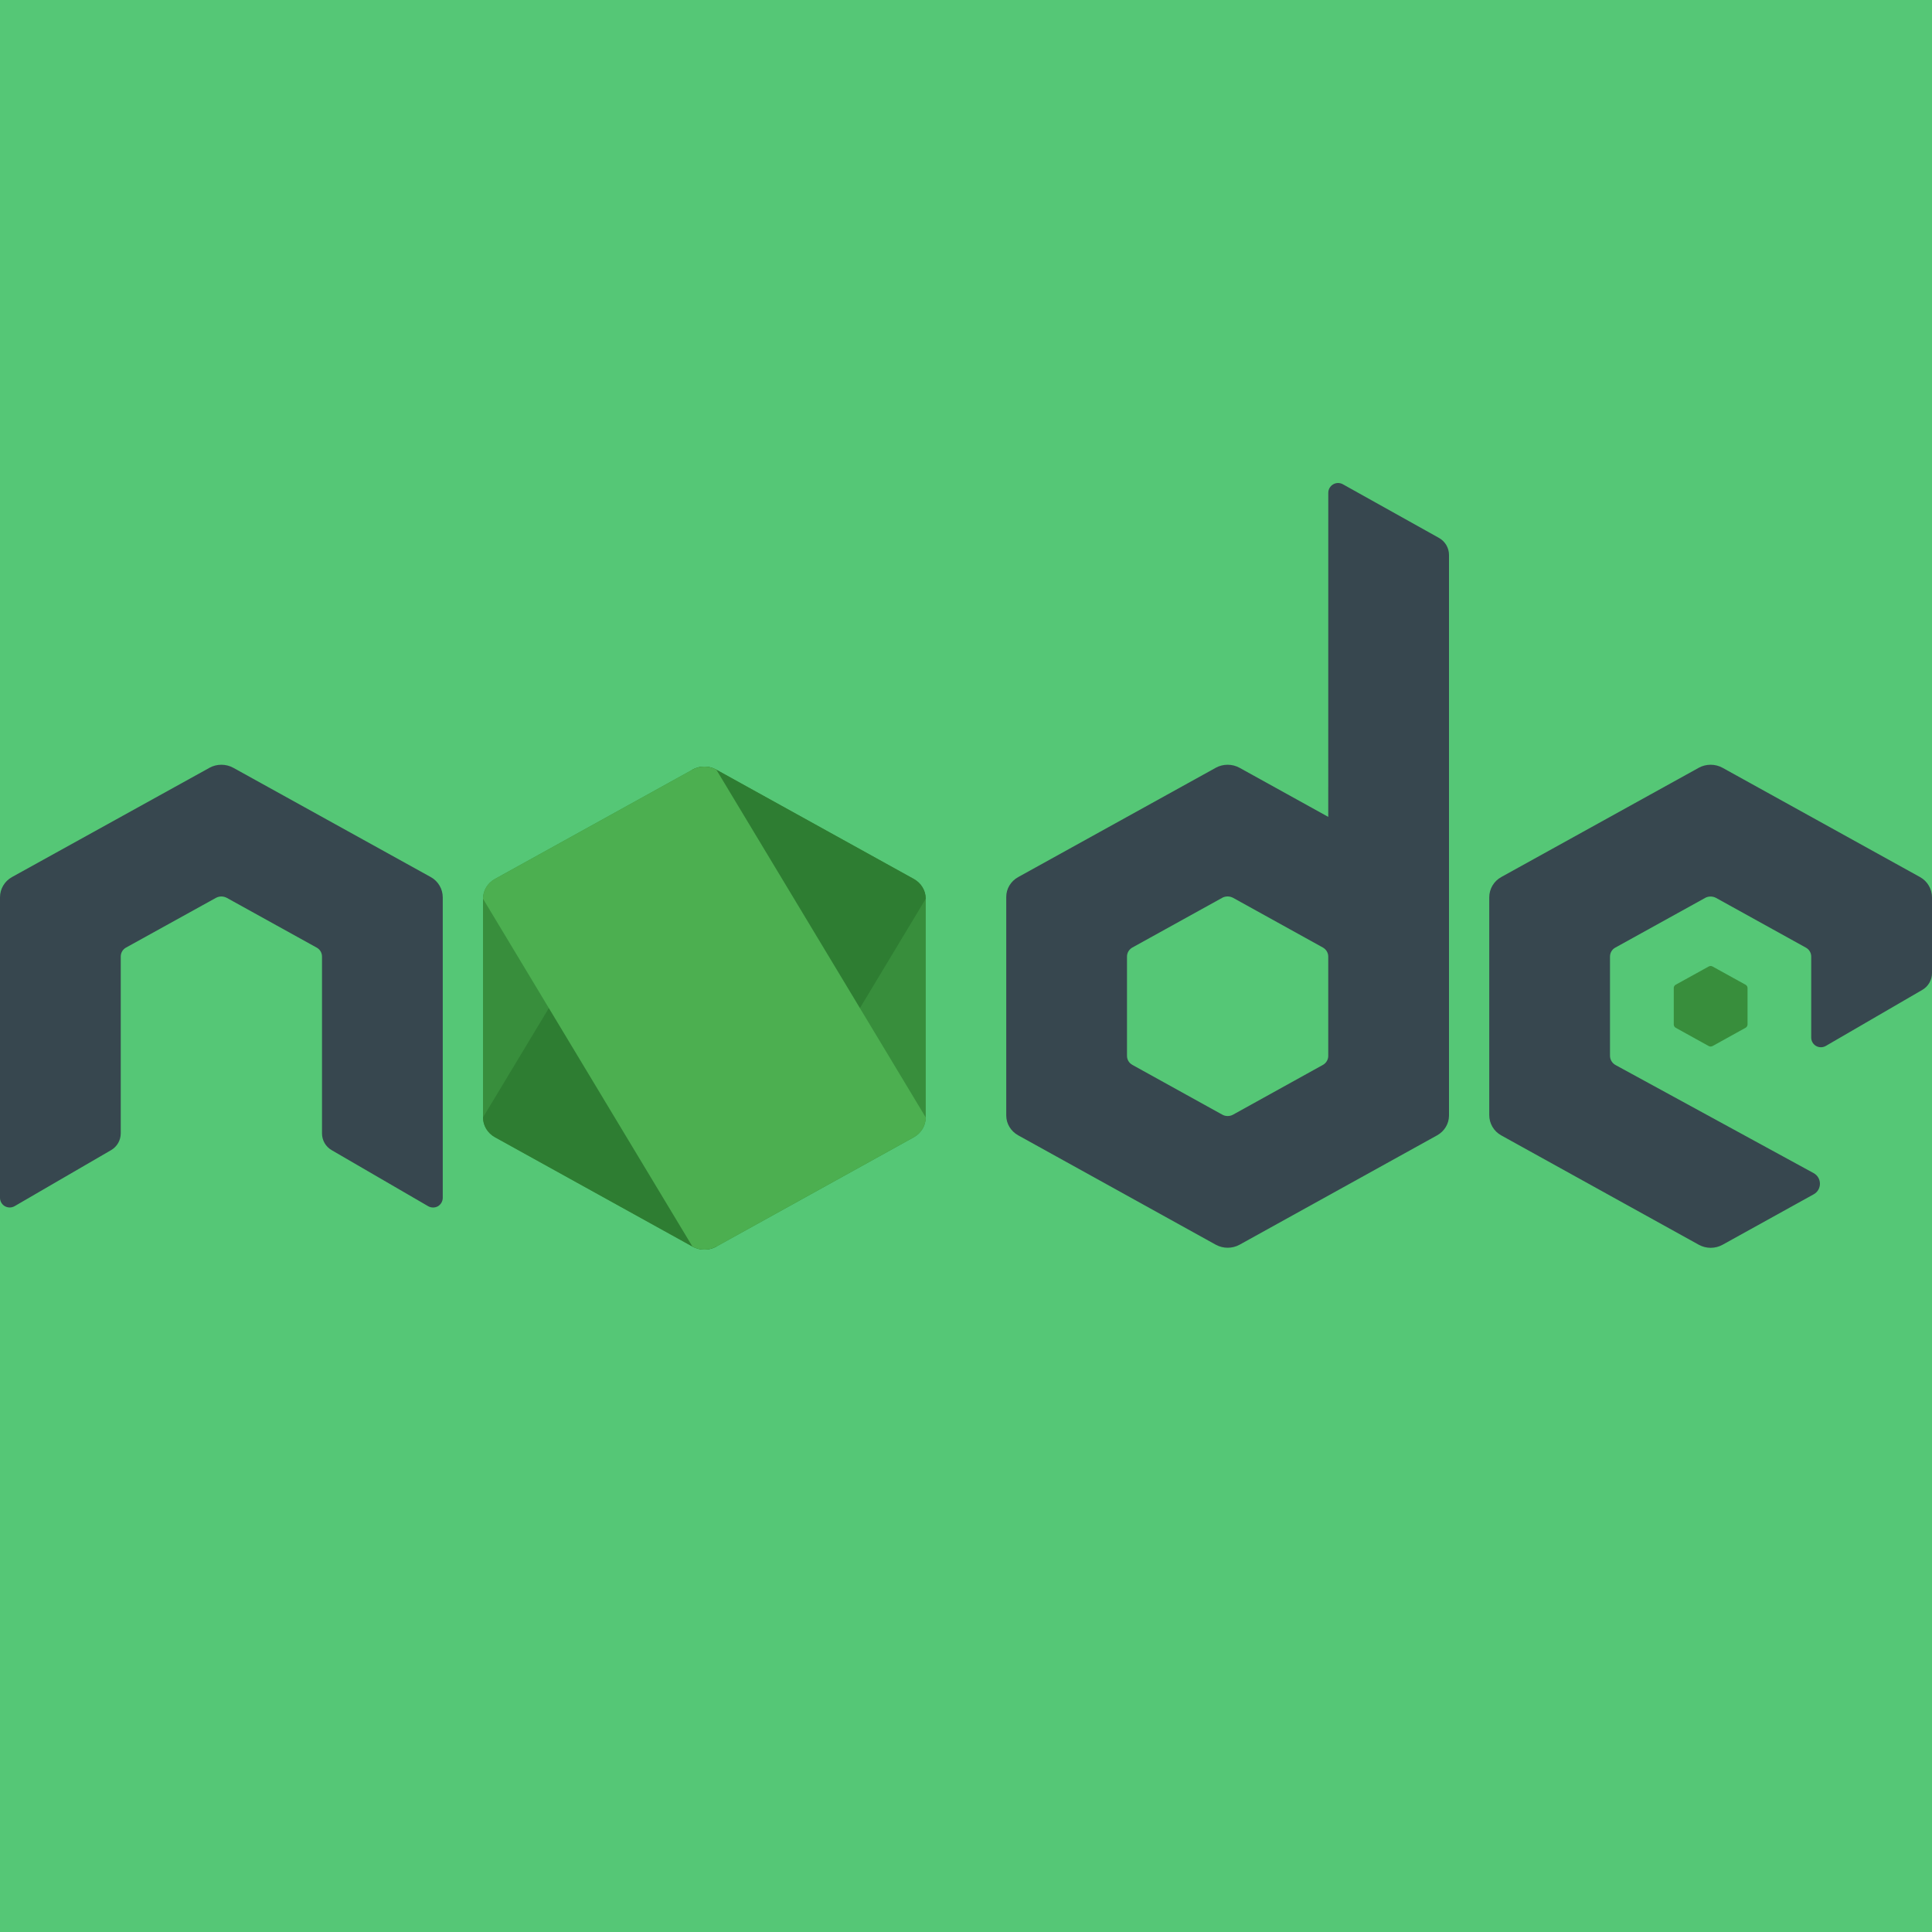 <?xml version="1.0" encoding="UTF-8"?>
<svg xmlns="http://www.w3.org/2000/svg" xmlns:xlink="http://www.w3.org/1999/xlink" viewBox="0 0 450 450" width="450px" height="450px">
<g id="surface47627661">
<rect x="0" y="0" width="450" height="450" style="fill:rgb(33.333%,78.039%,46.275%);fill-opacity:1;stroke:none;"/>
<path style=" stroke:none;fill-rule:nonzero;fill:rgb(21.961%,55.686%,23.529%);fill-opacity:1;" d="M 161.289 179.27 L 115.285 204.723 C 113.559 205.668 112.5 207.43 112.5 209.336 L 112.5 260.27 C 112.5 262.172 113.559 263.926 115.285 264.883 L 161.297 290.352 C 163.012 291.301 165.141 291.301 166.855 290.352 L 212.859 264.883 C 214.566 263.926 215.625 262.172 215.625 260.27 L 215.625 209.336 C 215.625 207.43 214.566 205.68 212.84 204.723 L 166.848 179.27 C 165.984 178.789 165.02 178.555 164.062 178.555 C 163.098 178.555 162.141 178.789 161.277 179.27 M 397.977 225.121 L 390.309 229.359 C 390.02 229.52 389.852 229.809 389.852 230.129 L 389.852 238.621 C 389.852 238.941 390.027 239.23 390.309 239.391 L 397.977 243.637 C 398.27 243.797 398.617 243.797 398.906 243.637 L 406.574 239.391 C 406.855 239.23 407.035 238.941 407.035 238.621 L 407.035 230.129 C 407.035 229.809 406.855 229.52 406.566 229.359 L 398.898 225.121 C 398.758 225.039 398.598 225 398.438 225 C 398.277 225 398.117 225.039 397.977 225.121 "/>
<path style=" stroke:none;fill-rule:nonzero;fill:rgb(21.569%,27.843%,30.98%);fill-opacity:1;" d="M 335.164 125.289 L 312.77 112.789 C 312.066 112.398 311.203 112.406 310.508 112.82 C 309.816 113.23 309.383 113.973 309.383 114.777 L 309.375 190.266 L 288.723 178.836 C 287.859 178.359 286.895 178.125 285.938 178.125 C 284.98 178.125 284.016 178.359 283.152 178.836 L 283.164 178.836 L 237.16 204.289 C 235.434 205.238 234.375 207 234.375 208.895 L 234.375 259.828 C 234.375 261.73 235.434 263.484 237.16 264.441 L 283.172 289.914 C 284.887 290.859 287.016 290.859 288.73 289.914 L 334.734 264.441 C 336.441 263.492 337.5 261.73 337.5 259.828 L 337.5 129.262 C 337.5 127.613 336.602 126.094 335.164 125.289 Z M 308.117 248.043 L 287.211 259.621 C 286.434 260.055 285.469 260.055 284.691 259.621 L 263.773 248.043 C 262.977 247.613 262.5 246.805 262.5 245.945 L 262.5 222.789 C 262.5 221.926 262.977 221.129 263.766 220.688 L 284.68 209.117 L 284.672 209.117 C 285.066 208.902 285.496 208.801 285.938 208.801 C 286.379 208.801 286.809 208.914 287.203 209.117 L 308.109 220.688 C 308.898 221.129 309.375 221.934 309.375 222.797 L 309.375 245.953 C 309.375 246.805 308.898 247.613 308.117 248.043 Z M 308.117 248.043 "/>
<path style=" stroke:none;fill-rule:nonzero;fill:rgb(18.039%,49.02%,19.608%);fill-opacity:1;" d="M 161.289 179.27 L 112.5 260.27 C 112.5 262.172 113.559 263.926 115.285 264.883 L 161.297 290.352 C 163.012 291.301 165.141 291.301 166.855 290.352 L 215.625 209.336 C 215.625 207.43 214.566 205.68 212.84 204.723 L 166.848 179.27 C 165.984 178.789 165.02 178.555 164.062 178.555 C 163.098 178.555 162.141 178.789 161.277 179.27 "/>
<path style=" stroke:none;fill-rule:nonzero;fill:rgb(29.804%,68.627%,31.373%);fill-opacity:1;" d="M 161.289 179.27 L 115.285 204.723 C 113.559 205.668 112.5 207.43 112.5 209.336 L 161.289 290.352 C 163.004 291.301 165.133 291.301 166.848 290.352 L 212.852 264.883 C 214.566 263.926 215.625 262.172 215.625 260.27 L 166.848 179.27 C 165.984 178.789 165.02 178.555 164.062 178.555 C 163.098 178.555 162.141 178.789 161.277 179.27 "/>
<path style=" stroke:none;fill-rule:nonzero;fill:rgb(21.569%,27.843%,30.98%);fill-opacity:1;" d="M 447.215 204.289 L 401.223 178.836 C 400.359 178.359 399.395 178.125 398.438 178.125 C 397.48 178.125 396.516 178.359 395.652 178.836 L 395.664 178.836 L 349.66 204.289 C 347.945 205.238 346.875 207.039 346.875 209.008 L 346.875 259.734 C 346.875 261.695 347.945 263.504 349.66 264.449 L 395.672 289.922 C 397.398 290.879 399.508 290.879 401.23 289.922 L 422.445 278.176 C 424.387 277.098 424.379 274.312 422.43 273.242 L 376.266 248.055 C 375.488 247.613 375 246.797 375 245.914 L 375 222.797 C 375 221.934 375.469 221.137 376.219 220.727 L 397.172 209.137 L 397.164 209.137 C 397.555 208.922 397.988 208.82 398.43 208.82 C 398.867 208.82 399.301 208.93 399.695 209.137 L 420.648 220.734 C 421.398 221.148 421.867 221.945 421.867 222.805 L 421.867 241.668 C 421.867 242.477 422.297 243.227 423 243.629 C 423.703 244.023 424.566 244.023 425.27 243.617 L 447.75 230.559 C 449.137 229.754 450 228.262 450 226.648 L 450 209.023 C 450 207.047 448.93 205.238 447.215 204.289 Z M 100.34 204.289 L 54.348 178.836 C 53.484 178.359 52.52 178.125 51.562 178.125 C 50.605 178.125 49.641 178.359 48.777 178.836 L 48.789 178.836 L 2.785 204.289 C 1.07 205.238 0 207.039 0 209.008 L 0 278.992 C 0 279.797 0.43 280.547 1.133 280.949 C 1.836 281.344 2.699 281.344 3.402 280.941 L 25.883 267.883 C 27.273 267.074 28.125 265.586 28.125 263.973 L 28.125 222.789 C 28.125 221.926 28.594 221.129 29.344 220.715 L 50.297 209.129 C 50.691 208.914 51.121 208.809 51.562 208.809 C 52.004 208.809 52.434 208.922 52.828 209.129 L 73.781 220.727 C 74.531 221.137 75 221.934 75 222.797 L 75 263.98 C 75 265.594 75.852 267.086 77.25 267.891 L 99.73 280.949 C 100.434 281.352 101.297 281.352 102 280.961 C 102.695 280.547 103.125 279.797 103.125 278.992 L 103.125 209.016 C 103.125 207.047 102.055 205.238 100.34 204.289 Z M 100.34 204.289 "/>
</g>
</svg>
